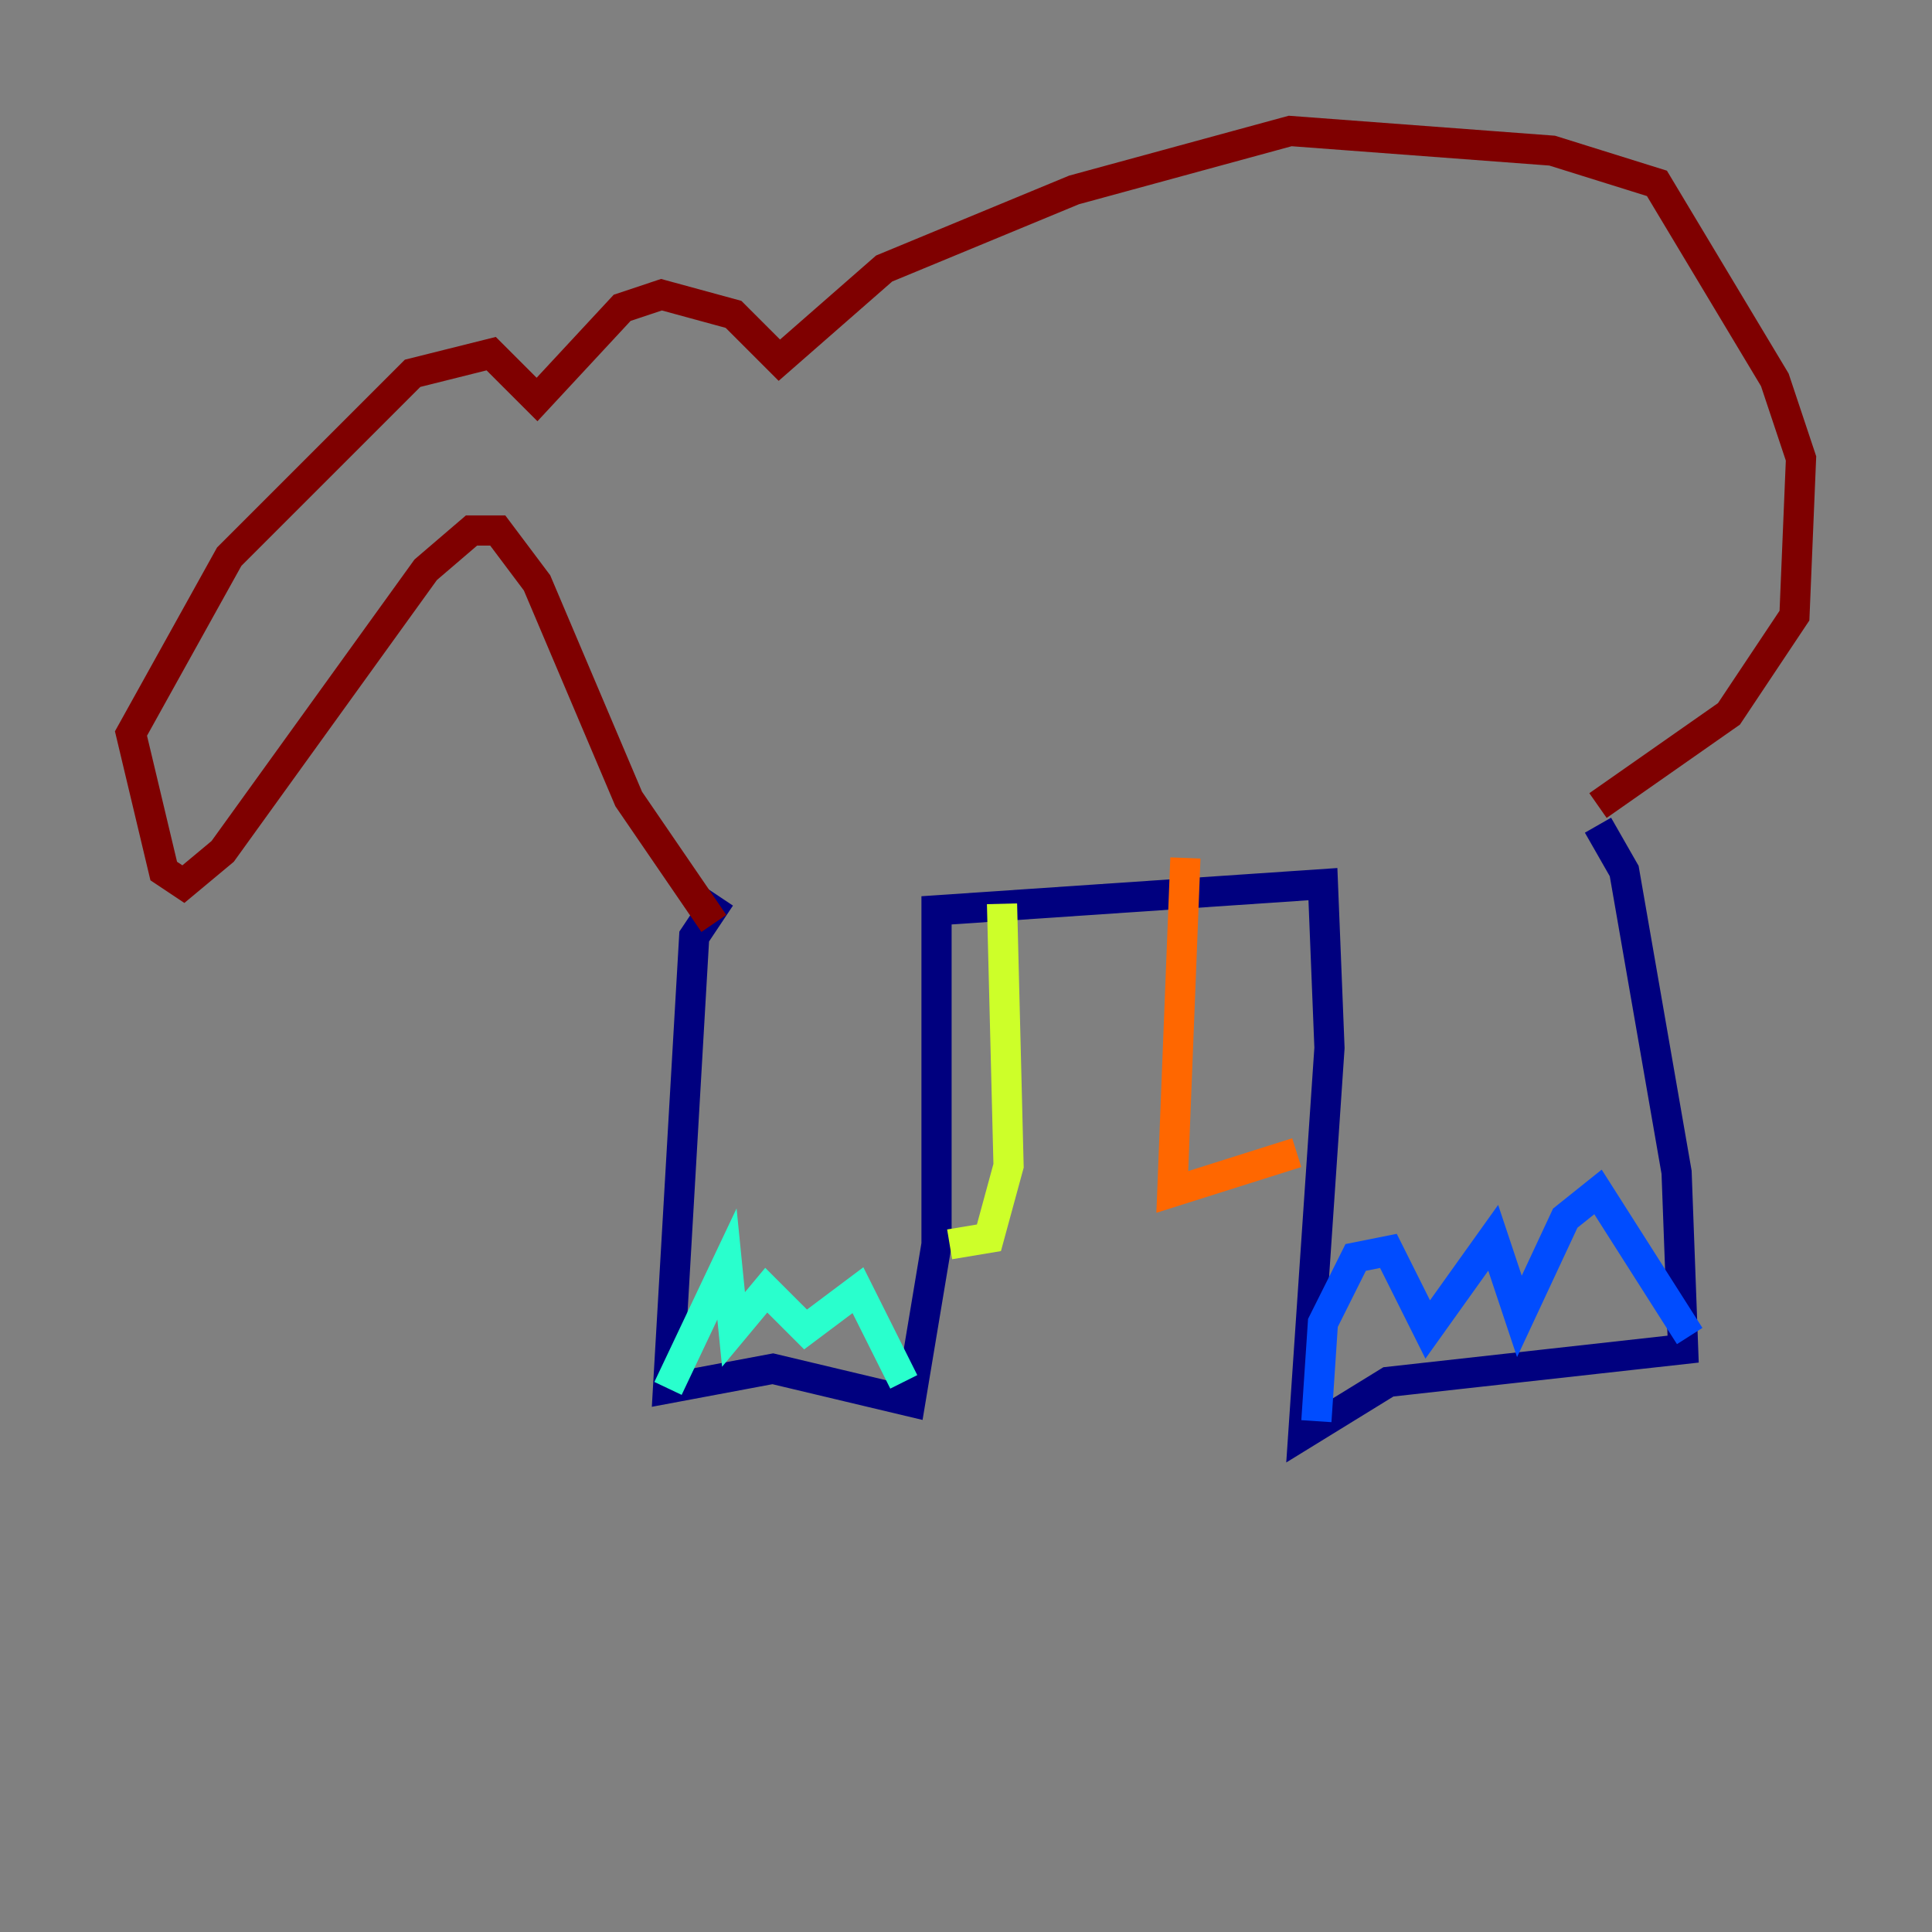 <?xml version="1.0" encoding="utf-8" ?>
<svg baseProfile="tiny" height="128" version="1.2" viewBox="0,0,128,128" width="128" xmlns="http://www.w3.org/2000/svg" xmlns:ev="http://www.w3.org/2001/xml-events" xmlns:xlink="http://www.w3.org/1999/xlink"><rect x="0" y="0" width="128" height="128" fill="#808080" stroke="none"/><defs /><polyline fill="none" points="47.729,59.444 45.993,62.047 44.258,91.986 51.2,90.685 60.312,92.854 62.047,82.441 62.047,60.312 87.647,58.576 88.081,69.424 86.346,95.024 91.986,91.552 111.512,89.383 111.078,77.668 107.607,57.709 105.871,54.671" stroke="#00007f" stroke-width="2" /><polyline fill="none" points="87.214,94.156 87.647,87.647 89.817,83.308 91.986,82.875 94.59,88.081 98.929,82.007 100.664,87.214 103.702,80.705 105.871,78.969 111.946,88.515" stroke="#004cff" stroke-width="2" /><polyline fill="none" points="44.258,91.986 48.163,83.742 48.597,88.081 50.766,85.478 53.37,88.081 56.841,85.478 59.878,91.552" stroke="#29ffcd" stroke-width="2" /><polyline fill="none" points="66.386,59.878 66.82,77.234 65.519,82.007 62.915,82.441" stroke="#cdff29" stroke-width="2" /><polyline fill="none" points="78.536,56.841 77.668,78.969 85.912,76.366" stroke="#ff6700" stroke-width="2" /><polyline fill="none" points="105.871,53.37 114.549,47.295 118.888,40.786 119.322,30.373 117.586,25.166 109.776,12.149 102.834,9.98 85.478,8.678 71.159,12.583 58.576,17.79 51.634,23.864 48.597,20.827 43.824,19.525 41.22,20.393 35.58,26.468 32.542,23.43 27.336,24.732 15.186,36.881 8.678,48.597 10.848,57.709 12.149,58.576 14.752,56.407 28.203,37.749 31.241,35.146 32.976,35.146 35.58,38.617 41.654,52.936 47.295,61.18" stroke="#7f0000" stroke-width="2" /></svg>